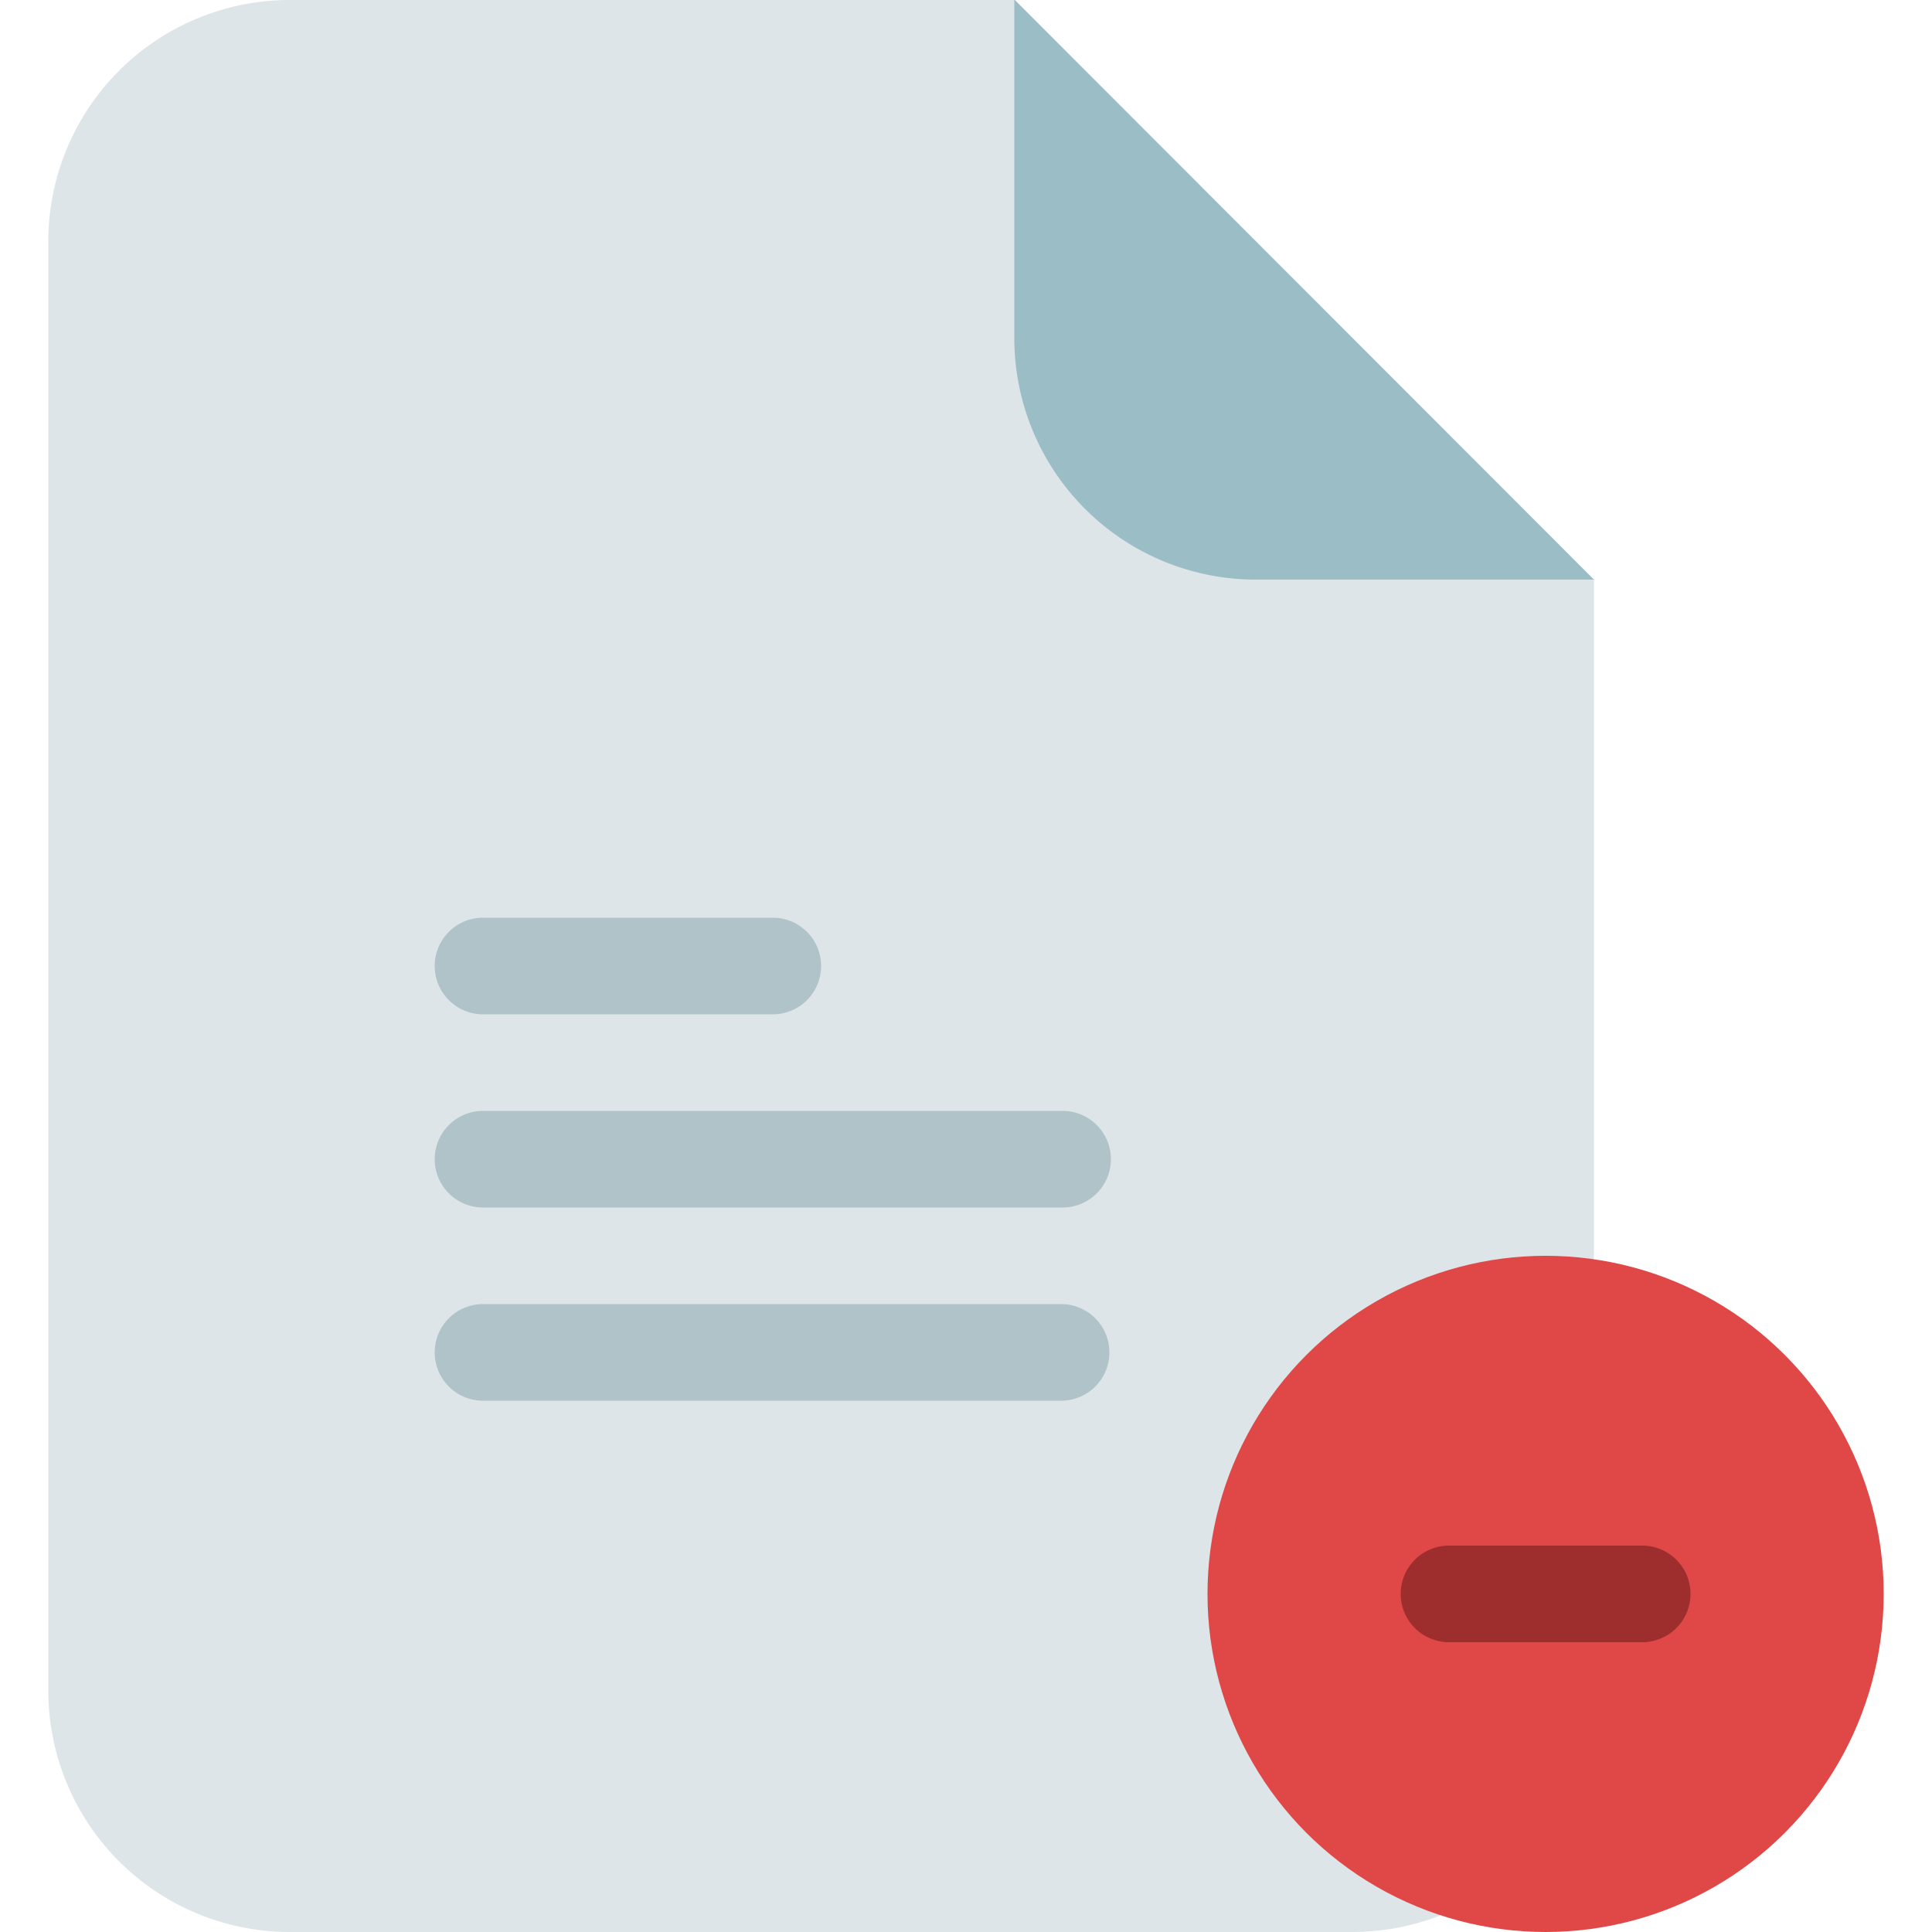 <svg id="Layer_1" data-name="Layer 1" xmlns="http://www.w3.org/2000/svg" viewBox="0 0 512 512"><defs><style>.cls-1{fill:#dde5e8;}.cls-2{fill:#9bbdc6;}.cls-3{fill:#afc3c9;}.cls-4{fill:#e04848;}.cls-5{fill:#9e2d2d;}</style></defs><title>document-remove-flat</title><path class="cls-1" d="M422.4,153.6V448a64,64,0,0,1-64,64H76.8a64,64,0,0,1-64-64V64a64,64,0,0,1,64-64H268.93Z"/><path class="cls-2" d="M422.4,153.6H332.8a64,64,0,0,1-64-64V0h.13Z"/><path class="cls-3" d="M217.6,256a12.8,12.8,0,0,1-12.8,12.8H128A12.8,12.8,0,0,1,115.2,256h0A12.8,12.8,0,0,1,128,243.2h76.8A12.8,12.8,0,0,1,217.6,256Z"/><path class="cls-3" d="M294.4,307.2A12.8,12.8,0,0,1,281.6,320H128a12.8,12.8,0,0,1-12.8-12.8h0A12.8,12.8,0,0,1,128,294.4H281.6a12.8,12.8,0,0,1,12.8,12.8Z"/><path class="cls-3" d="M294,358.4a12.8,12.8,0,0,1-12.8,12.8H128a12.8,12.8,0,0,1-12.8-12.8h0A12.8,12.8,0,0,1,128,345.6H281.22A12.8,12.8,0,0,1,294,358.4Z"/><circle class="cls-4" cx="409.6" cy="422.4" r="89.6"/><path class="cls-5" d="M435.2,435.2H384a12.8,12.8,0,1,1,0-25.6h51.2a12.8,12.8,0,1,1,0,25.6Z"/></svg>
